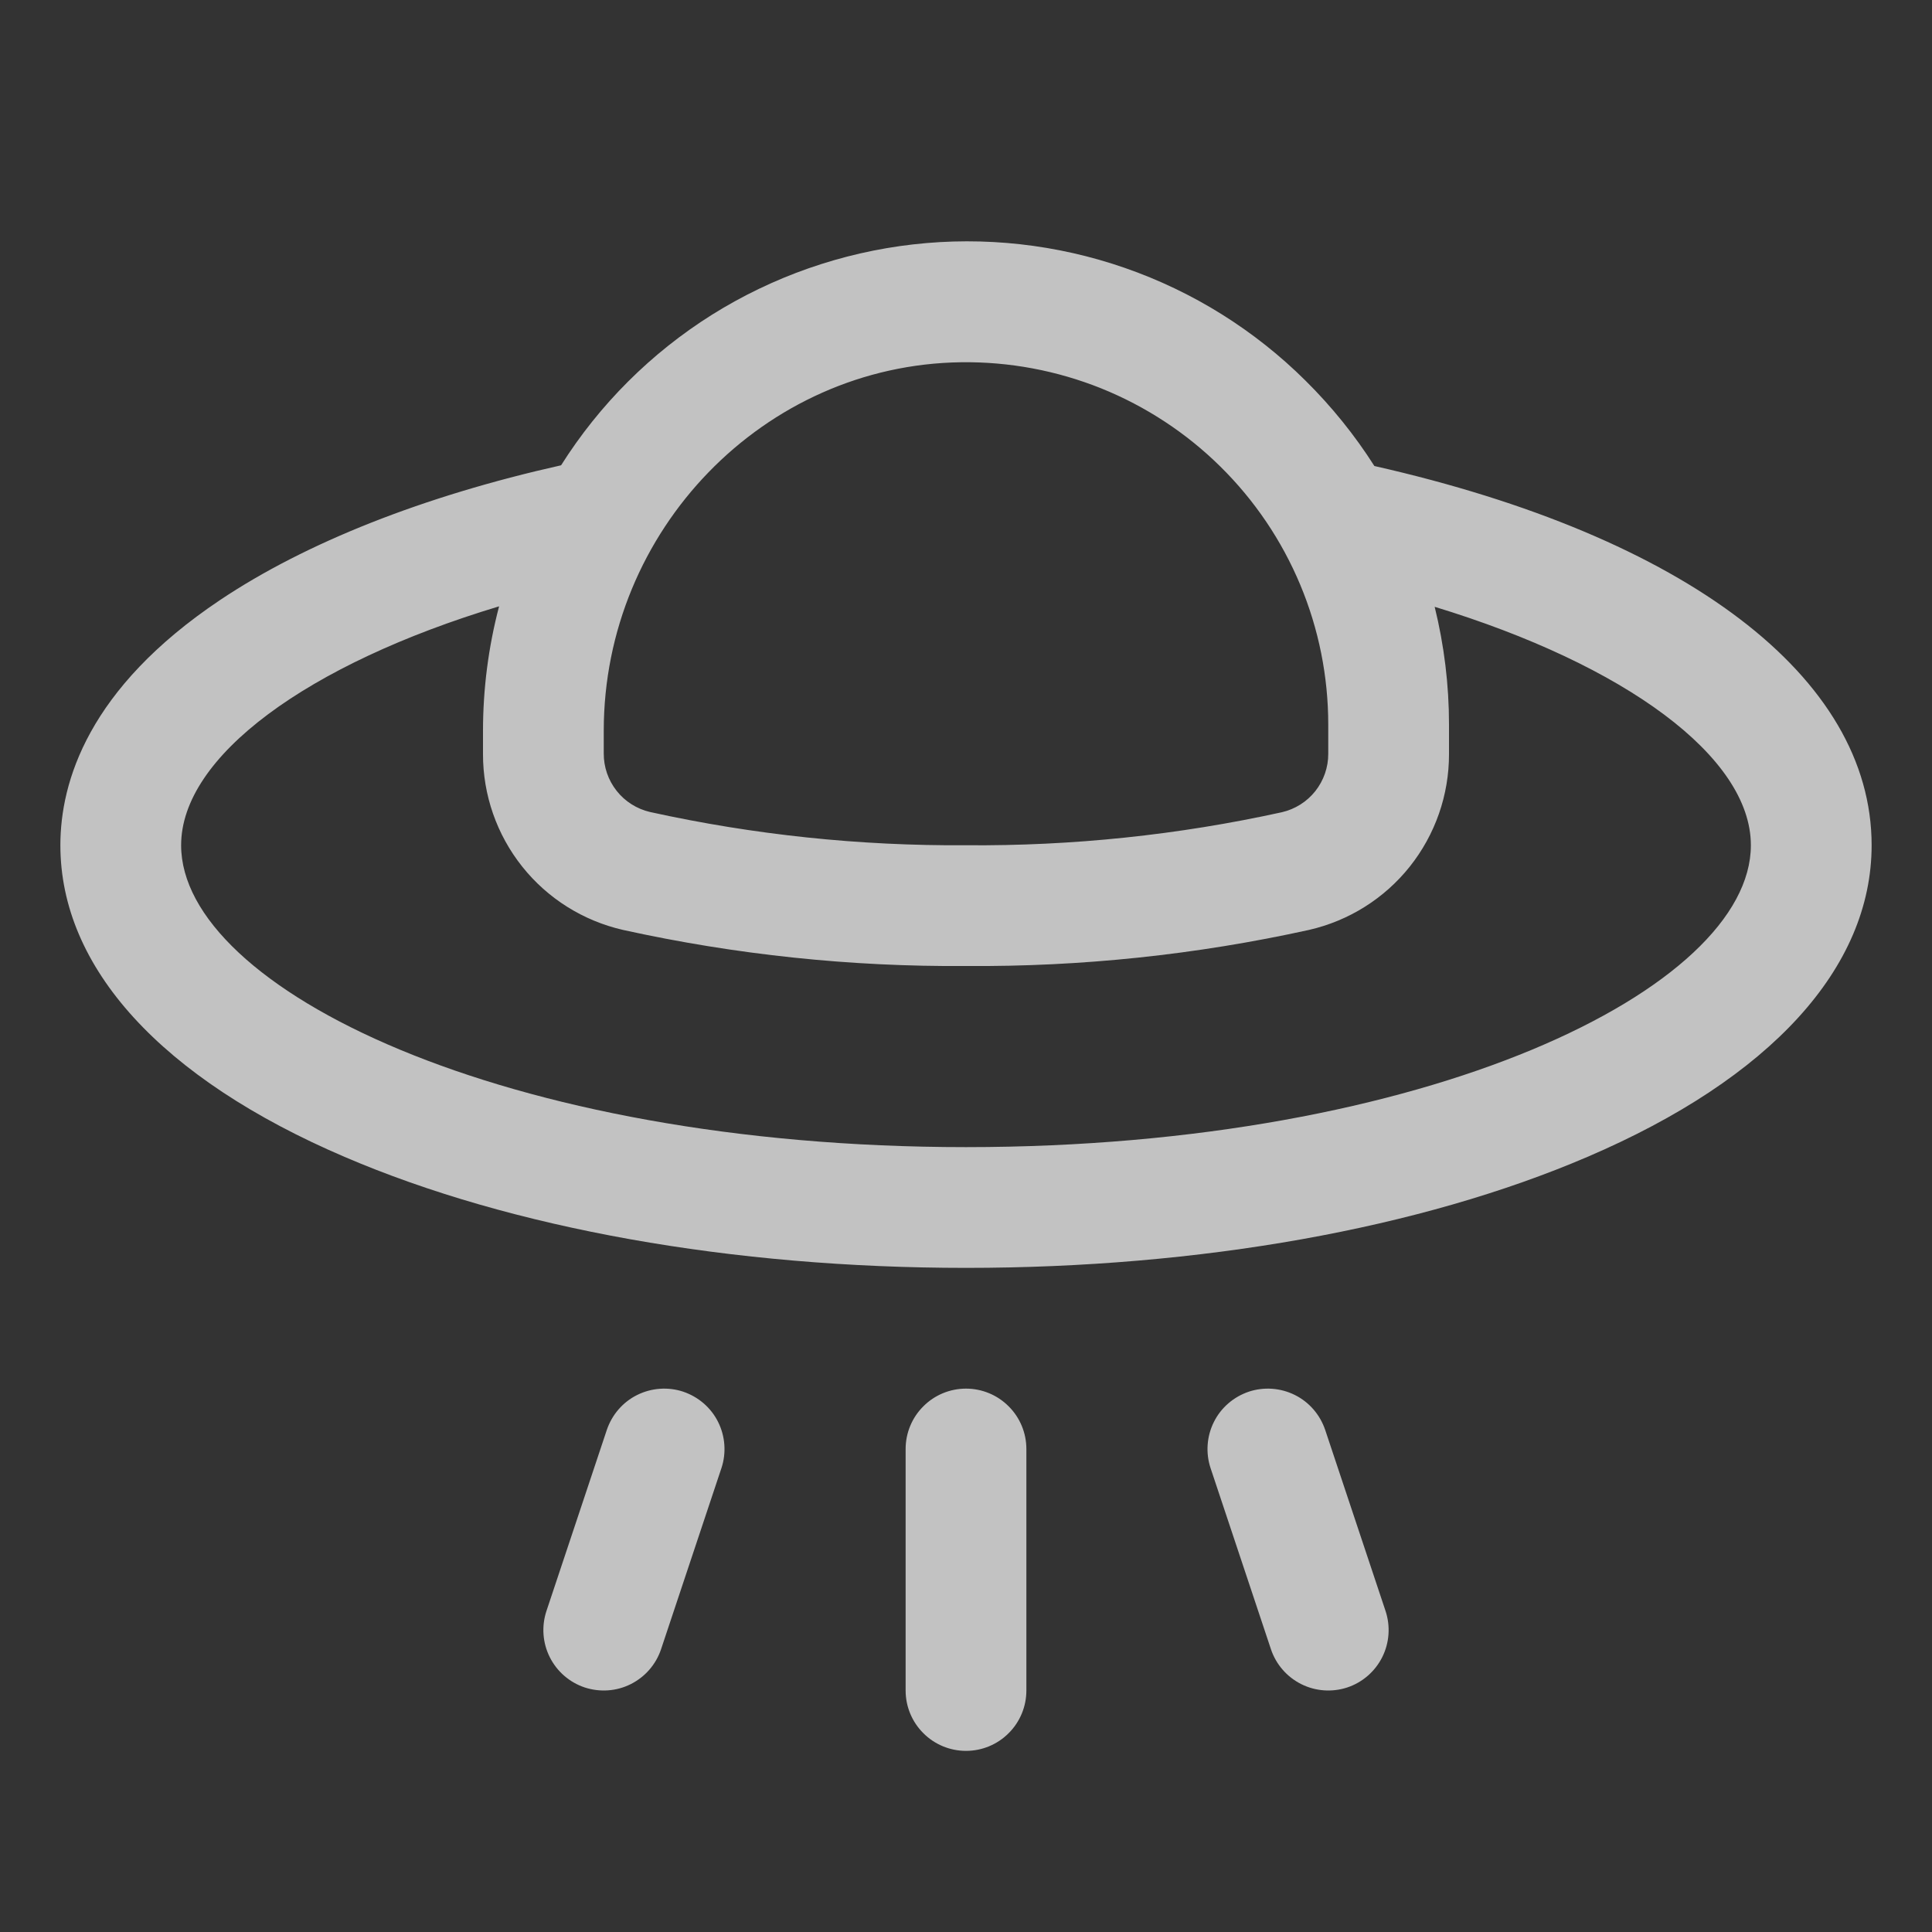 <svg width="24" height="24" viewBox="0 0 24 24" fill="none" xmlns="http://www.w3.org/2000/svg">
<rect x="0" y="0" width="24" height="24" fill="#333333" stroke="none"/>
<g opacity="0.7">
<path d="M17.212 20.013C17.274 20.201 17.26 20.407 17.171 20.585C17.082 20.763 16.926 20.899 16.737 20.962C16.549 21.024 16.343 21.01 16.165 20.921C15.987 20.832 15.851 20.676 15.788 20.487L15.038 18.237C15.007 18.144 14.995 18.045 15.002 17.947C15.009 17.849 15.035 17.753 15.079 17.665C15.123 17.576 15.184 17.498 15.259 17.433C15.333 17.369 15.419 17.32 15.513 17.288C15.606 17.257 15.705 17.245 15.803 17.252C15.901 17.259 15.997 17.285 16.085 17.329C16.174 17.373 16.252 17.434 16.317 17.509C16.381 17.583 16.43 17.669 16.462 17.763L17.212 20.013ZM12 17.25C11.801 17.25 11.61 17.329 11.47 17.47C11.329 17.61 11.25 17.801 11.25 18V21C11.25 21.199 11.329 21.39 11.47 21.53C11.61 21.671 11.801 21.75 12 21.75C12.199 21.75 12.39 21.671 12.53 21.53C12.671 21.39 12.75 21.199 12.75 21V18C12.75 17.801 12.671 17.61 12.53 17.47C12.39 17.329 12.199 17.25 12 17.25ZM8.487 17.288C8.394 17.257 8.295 17.245 8.197 17.252C8.099 17.259 8.003 17.285 7.915 17.329C7.826 17.373 7.748 17.434 7.683 17.509C7.619 17.583 7.57 17.669 7.538 17.763L6.788 20.013C6.726 20.201 6.74 20.407 6.829 20.585C6.918 20.763 7.074 20.899 7.263 20.962C7.452 21.024 7.658 21.01 7.835 20.921C8.013 20.832 8.149 20.676 8.212 20.487L8.962 18.237C8.993 18.144 9.005 18.045 8.998 17.947C8.991 17.849 8.965 17.753 8.921 17.665C8.877 17.576 8.816 17.498 8.741 17.433C8.667 17.369 8.581 17.32 8.487 17.288ZM23.25 10.5C23.25 12.021 21.997 13.396 19.72 14.371C17.646 15.261 14.906 15.75 12 15.75C9.094 15.75 6.354 15.261 4.28 14.371C2.003 13.396 0.75 12.021 0.75 10.5C0.75 9.715 1.094 8.551 2.735 7.453C3.801 6.74 5.26 6.163 6.97 5.78C7.447 5.024 8.088 4.385 8.844 3.91C9.601 3.436 10.455 3.137 11.343 3.036C12.23 2.935 13.129 3.035 13.973 3.328C14.817 3.621 15.585 4.1 16.219 4.73C16.542 5.05 16.829 5.405 17.073 5.789C20.947 6.665 23.25 8.413 23.25 10.5ZM7.5 9.078V9.359C7.499 9.528 7.555 9.691 7.66 9.824C7.764 9.956 7.911 10.049 8.075 10.087C9.364 10.371 10.68 10.509 12 10.5C13.319 10.511 14.635 10.373 15.923 10.09C16.088 10.052 16.234 9.96 16.339 9.828C16.444 9.695 16.501 9.531 16.5 9.363V9C16.5 8.404 16.382 7.814 16.152 7.264C15.922 6.714 15.585 6.215 15.161 5.797C14.737 5.378 14.233 5.048 13.681 4.825C13.128 4.603 12.536 4.492 11.94 4.5C9.492 4.532 7.5 6.586 7.5 9.078ZM21.75 10.5C21.75 9.403 20.191 8.26 17.822 7.538C17.94 8.017 18 8.507 18 9V9.367C18.001 9.875 17.829 10.368 17.513 10.765C17.197 11.162 16.755 11.439 16.26 11.552C14.861 11.86 13.432 12.011 12 12C10.568 12.011 9.139 11.86 7.74 11.552C7.245 11.439 6.803 11.162 6.487 10.765C6.171 10.368 5.999 9.875 6 9.367V9.081C6 8.558 6.067 8.037 6.2 7.532C3.817 8.25 2.25 9.398 2.25 10.5C2.25 12.274 6.254 14.25 12 14.25C17.746 14.25 21.75 12.274 21.75 10.5Z" fill="white"/>
</g>
</svg>
